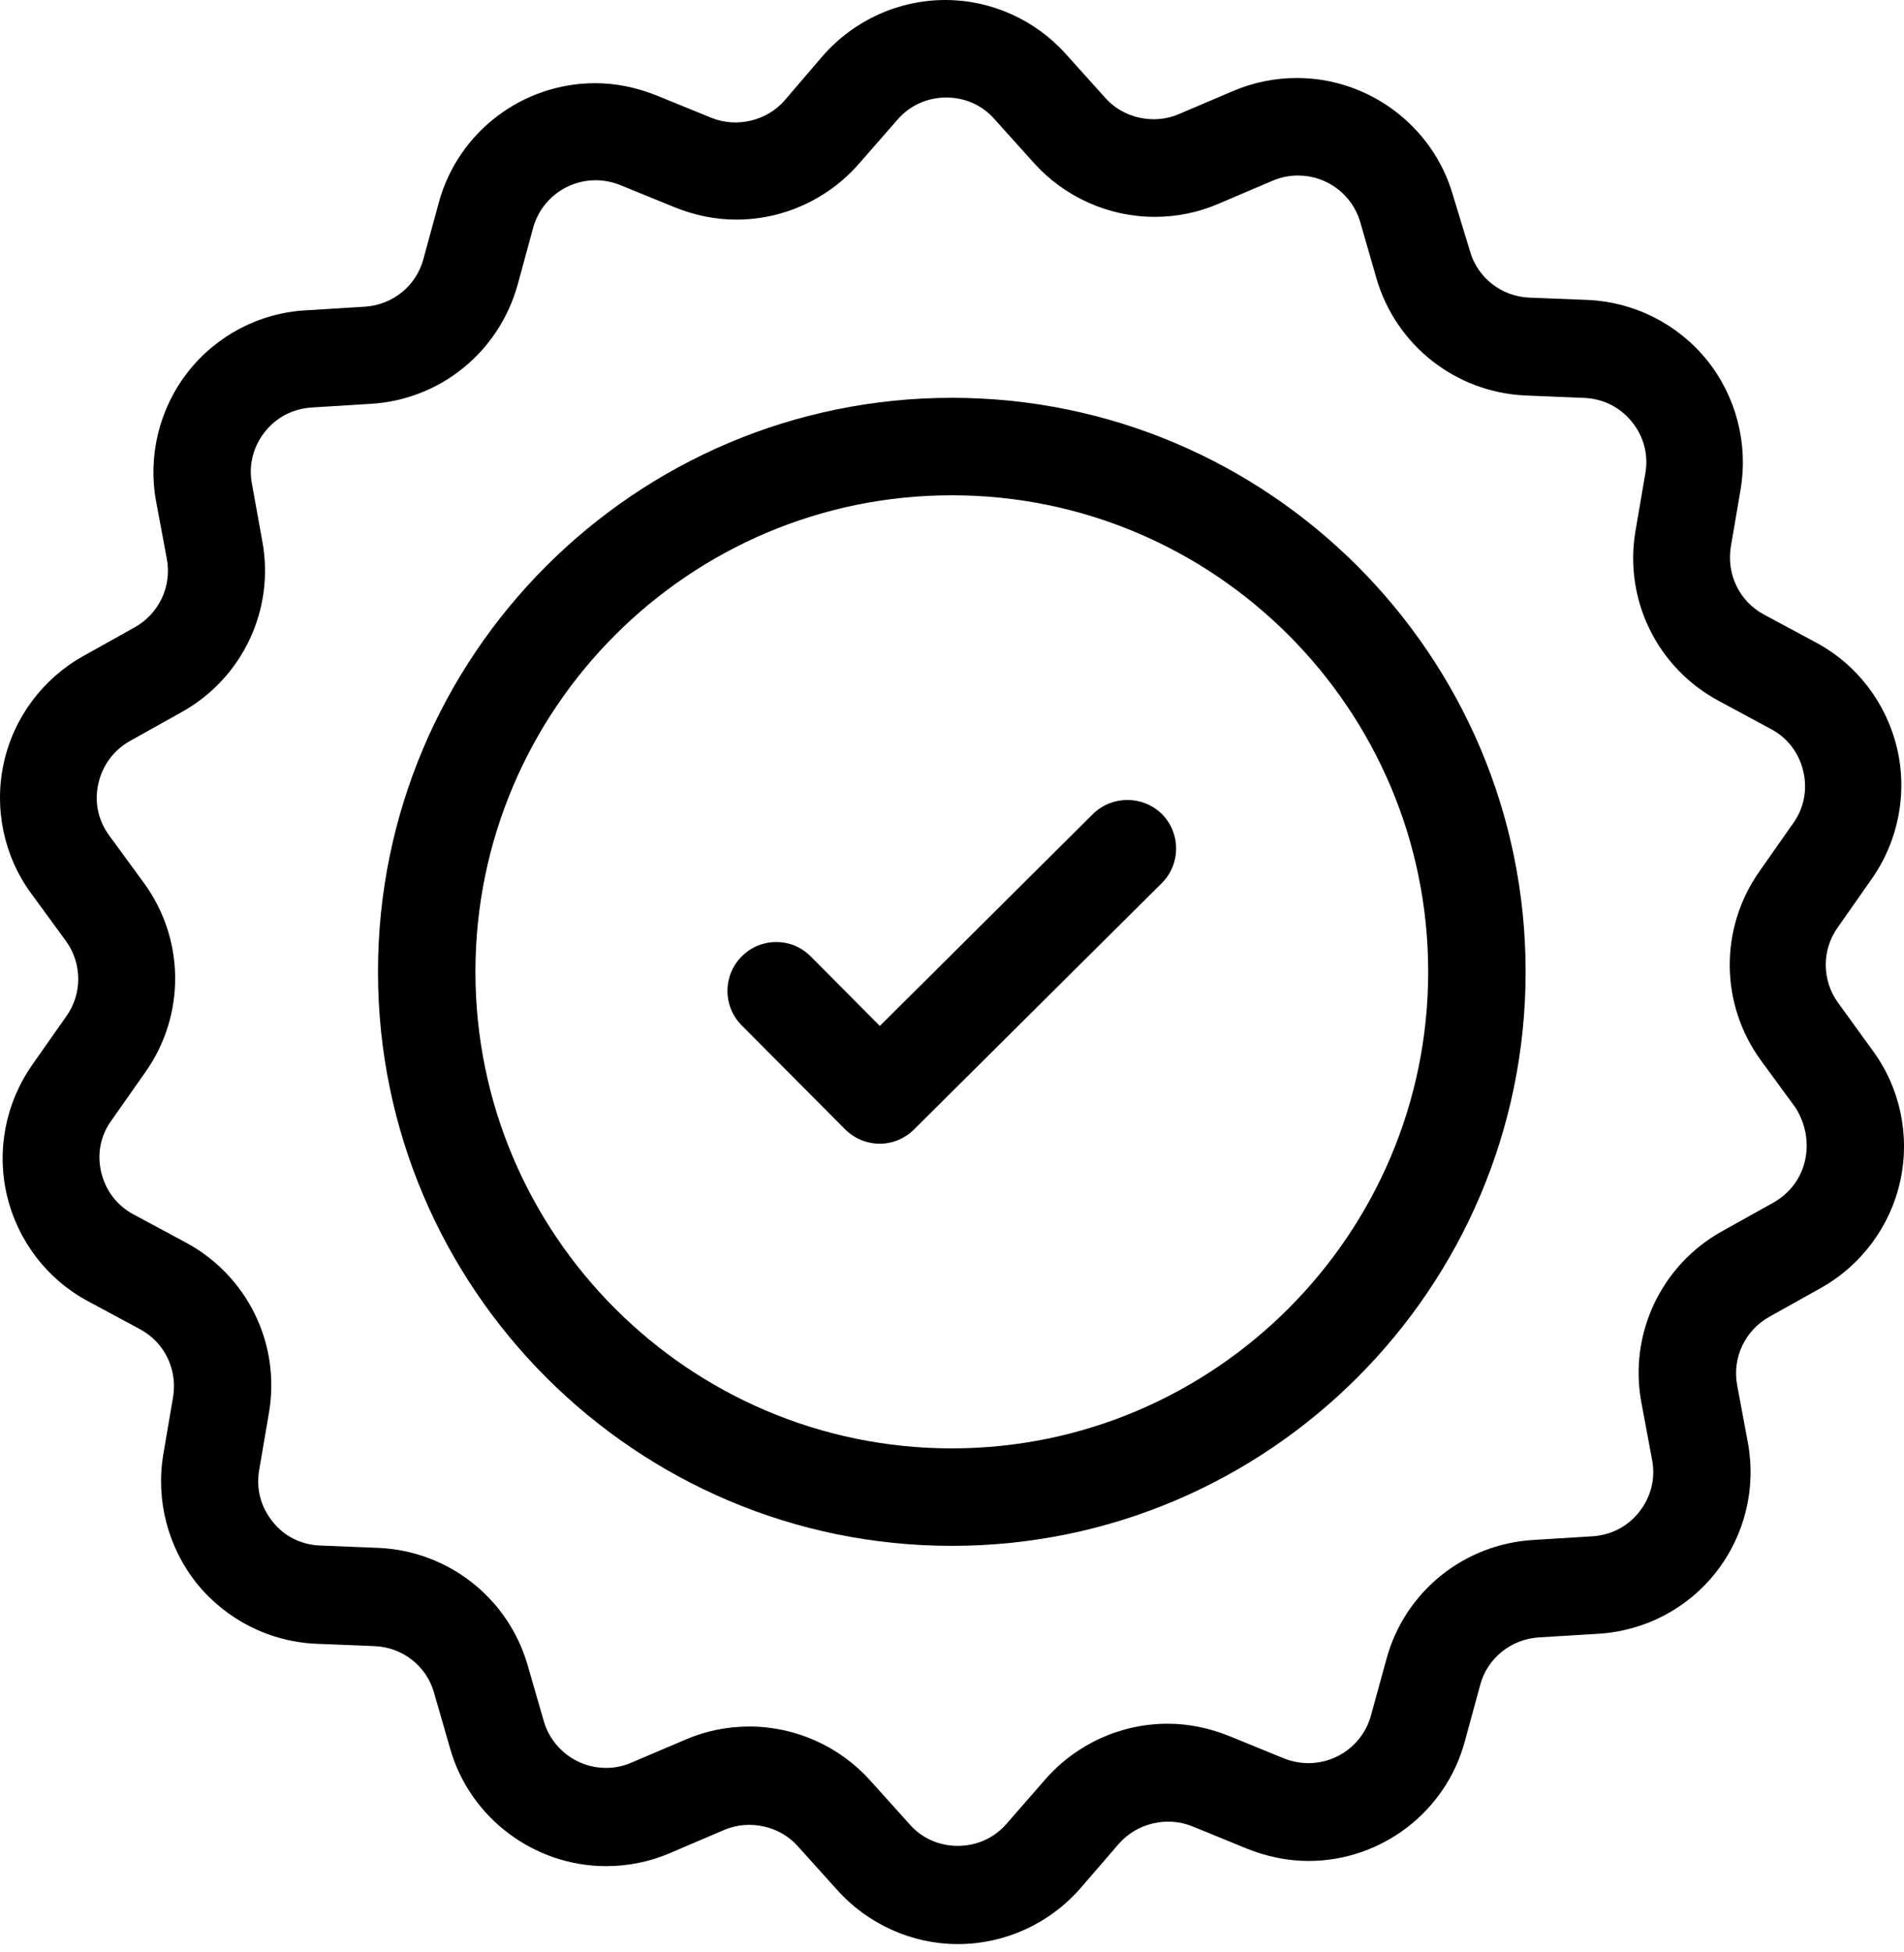 <svg width="40" height="41" viewBox="0 0 40 41" fill="none" xmlns="http://www.w3.org/2000/svg">
<g id="Group">
<path id="Vector" d="M19.996 8.354C13.347 8.354 7.941 13.759 7.941 20.408C7.941 27.05 13.347 32.463 19.996 32.463C26.646 32.463 32.051 27.049 32.051 20.408C32.051 13.759 26.646 8.354 19.996 8.354ZM19.996 30.416C14.483 30.416 9.988 25.931 9.988 20.408C9.988 14.895 14.474 10.401 19.996 10.401C25.518 10.401 30.004 14.895 30.004 20.408C30.004 25.922 25.51 30.416 19.996 30.416Z" fill="black"/>
<path id="Vector_2" d="M39.343 22.063L38.617 21.061C38.275 20.593 38.266 19.95 38.609 19.474L39.318 18.463C39.878 17.669 40.078 16.666 39.854 15.714C39.628 14.761 39.01 13.952 38.149 13.492L37.062 12.908C36.544 12.632 36.27 12.064 36.361 11.487L36.569 10.268C36.728 9.306 36.47 8.321 35.86 7.561C35.242 6.8 34.33 6.342 33.362 6.299L32.125 6.25C31.541 6.224 31.038 5.831 30.881 5.272L30.522 4.093C30.104 2.648 28.759 1.638 27.247 1.638C26.787 1.638 26.328 1.73 25.901 1.913L24.765 2.397C24.239 2.623 23.595 2.482 23.22 2.055L22.393 1.136C21.75 0.417 20.823 0 19.863 0C18.876 0 17.942 0.426 17.289 1.169L16.487 2.105C16.112 2.539 15.476 2.69 14.942 2.473L13.797 2.006C13.38 1.839 12.946 1.747 12.503 1.747C10.974 1.747 9.621 2.775 9.219 4.253L8.893 5.447C8.742 6.007 8.242 6.408 7.657 6.441L6.429 6.517C5.46 6.567 4.549 7.043 3.948 7.811C3.345 8.58 3.104 9.575 3.279 10.527L3.505 11.738C3.613 12.315 3.337 12.892 2.828 13.175L1.75 13.777C0.898 14.253 0.288 15.071 0.079 16.024C-0.13 16.976 0.079 17.978 0.656 18.764L1.383 19.758C1.725 20.227 1.734 20.869 1.391 21.345L0.681 22.356C0.121 23.15 -0.079 24.152 0.146 25.105C0.372 26.057 0.99 26.867 1.85 27.326L2.937 27.911C3.455 28.187 3.73 28.755 3.637 29.332L3.429 30.551C3.271 31.511 3.529 32.498 4.139 33.258C4.757 34.018 5.669 34.477 6.636 34.519L7.873 34.569C8.458 34.594 8.96 34.986 9.118 35.546L9.46 36.732C9.877 38.178 11.223 39.189 12.735 39.189C13.194 39.189 13.654 39.097 14.08 38.913L15.215 38.428C15.742 38.203 16.386 38.345 16.761 38.772L17.589 39.69C18.234 40.409 19.161 40.826 20.121 40.826C21.108 40.826 22.043 40.4 22.695 39.657L23.504 38.721C23.881 38.286 24.515 38.136 25.05 38.353L26.194 38.821C26.611 38.988 27.047 39.08 27.49 39.08C29.018 39.08 30.372 38.052 30.772 36.574L31.098 35.379C31.248 34.819 31.75 34.419 32.335 34.385L33.571 34.31C34.549 34.252 35.451 33.783 36.052 33.015C36.654 32.246 36.896 31.261 36.721 30.3L36.495 29.089C36.387 28.512 36.662 27.936 37.172 27.652L38.249 27.05C39.102 26.574 39.711 25.755 39.921 24.803C40.13 23.851 39.921 22.849 39.343 22.063ZM37.923 24.36C37.84 24.745 37.598 25.062 37.256 25.255L36.178 25.856C34.9 26.566 34.215 28.011 34.482 29.448L34.708 30.659C34.783 31.053 34.682 31.437 34.441 31.746C34.198 32.055 33.847 32.239 33.447 32.263L32.218 32.339C30.756 32.423 29.512 33.425 29.128 34.837L28.802 36.023C28.643 36.616 28.1 37.026 27.491 37.026C27.314 37.026 27.14 36.992 26.972 36.926L25.827 36.458C25.409 36.29 24.975 36.198 24.533 36.198C23.547 36.198 22.611 36.624 21.96 37.367L21.149 38.296C20.89 38.596 20.523 38.763 20.122 38.763C19.73 38.763 19.369 38.605 19.111 38.312L18.284 37.393C17.641 36.675 16.713 36.257 15.745 36.257C15.276 36.257 14.825 36.349 14.399 36.533L13.263 37.016C13.088 37.092 12.913 37.126 12.729 37.126C12.127 37.126 11.593 36.724 11.425 36.148L11.083 34.962C10.674 33.559 9.42 32.572 7.958 32.506L6.722 32.456C6.328 32.44 5.97 32.263 5.727 31.954C5.477 31.645 5.378 31.262 5.444 30.877L5.652 29.658C5.895 28.212 5.193 26.784 3.898 26.09L2.812 25.506C2.461 25.322 2.219 25.004 2.127 24.62C2.035 24.236 2.11 23.843 2.344 23.526L3.054 22.515C3.898 21.321 3.89 19.725 3.021 18.539L2.294 17.545C2.061 17.227 1.976 16.835 2.068 16.451C2.153 16.066 2.395 15.748 2.737 15.557L3.815 14.955C5.093 14.245 5.779 12.8 5.51 11.363L5.293 10.16C5.218 9.767 5.319 9.383 5.56 9.074C5.803 8.765 6.154 8.581 6.554 8.557L7.783 8.481C9.245 8.397 10.48 7.395 10.874 5.983L11.199 4.789C11.358 4.195 11.902 3.785 12.511 3.785C12.687 3.785 12.862 3.82 13.029 3.886L14.174 4.353C14.591 4.521 15.026 4.612 15.469 4.612C16.454 4.612 17.39 4.186 18.041 3.443L18.852 2.516C19.111 2.215 19.479 2.048 19.88 2.048C20.272 2.048 20.632 2.207 20.89 2.499L21.717 3.418C22.361 4.136 23.287 4.554 24.257 4.554C24.725 4.554 25.176 4.462 25.602 4.278L26.738 3.794C26.914 3.719 27.088 3.686 27.273 3.686C27.875 3.686 28.409 4.087 28.576 4.662L28.918 5.849C29.328 7.253 30.582 8.238 32.044 8.305L33.28 8.356C33.673 8.372 34.032 8.547 34.282 8.857C34.534 9.165 34.633 9.55 34.567 9.934L34.358 11.154C34.115 12.599 34.817 14.027 36.112 14.721L37.198 15.306C37.549 15.489 37.791 15.807 37.883 16.191C37.975 16.575 37.9 16.969 37.674 17.285L36.965 18.296C36.121 19.491 36.129 21.086 36.998 22.274L37.725 23.267C37.923 23.584 38.008 23.976 37.923 24.36Z" fill="black"/>
<path id="Vector_3" d="M22.962 17.093L18.484 21.545L17.03 20.083C16.629 19.682 15.985 19.682 15.584 20.083C15.183 20.484 15.183 21.127 15.577 21.528L17.757 23.718C17.949 23.909 18.208 24.018 18.484 24.018C18.751 24.018 19.01 23.909 19.203 23.718L24.407 18.546C24.808 18.145 24.808 17.502 24.416 17.101C24.015 16.7 23.363 16.7 22.962 17.093Z" fill="black"/>
</g>
</svg>
